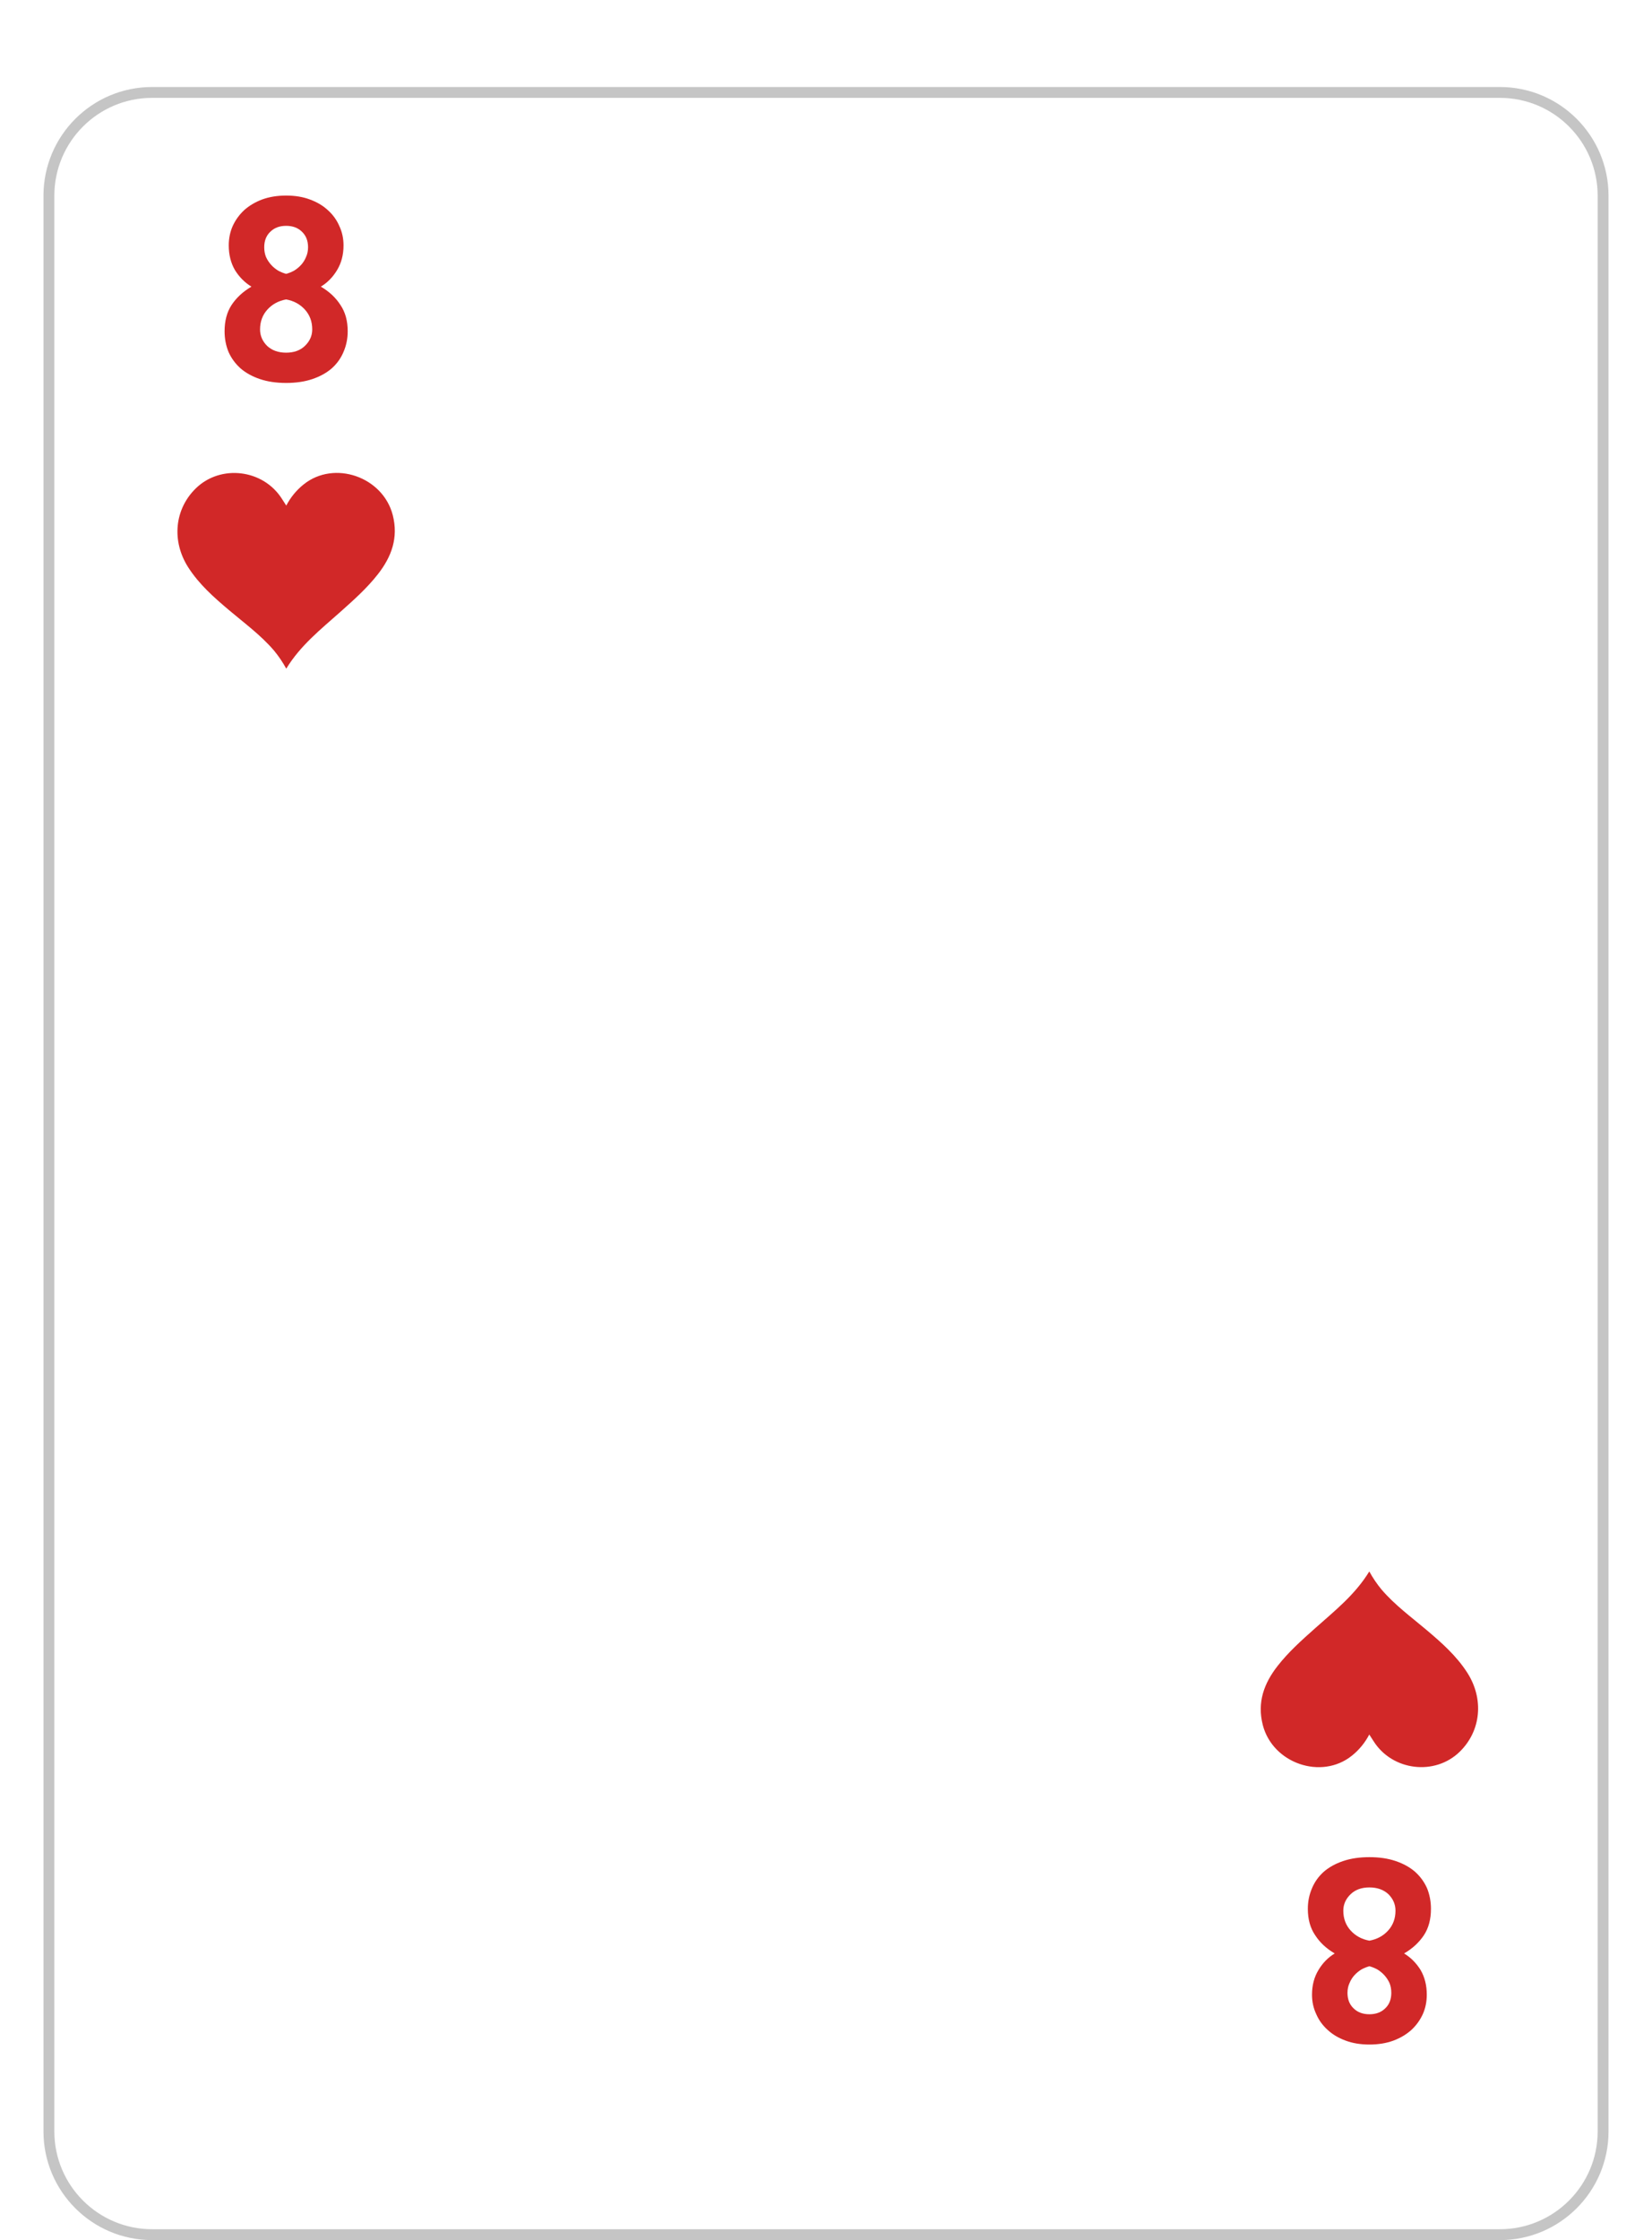 <svg width="152" height="206" viewBox="0 0 152 206" fill="none" xmlns="http://www.w3.org/2000/svg">
<g filter="url(#filter0_d_0_1083)">
<g filter="url(#filter1_d_0_1083)">
<path d="M4 10C4 4.477 8.477 0 14 0H138C143.523 0 148 4.477 148 10V188C148 193.523 143.523 198 138 198H14C8.477 198 4 193.523 4 188V10Z" fill="white"/>
<path d="M4.5 10C4.5 4.753 8.753 0.5 14 0.5H138C143.247 0.5 147.5 4.753 147.5 10V188C147.5 193.247 143.247 197.5 138 197.5H14C8.753 197.5 4.5 193.247 4.5 188V10Z" stroke="#C5C5C5"/>
</g>
<path d="M26.328 31.216C25.416 31.216 24.608 31.096 23.904 30.856C23.2 30.616 22.608 30.288 22.128 29.872C21.648 29.44 21.28 28.936 21.024 28.36C20.784 27.768 20.664 27.136 20.664 26.464C20.664 25.504 20.88 24.696 21.312 24.04C21.76 23.368 22.368 22.808 23.136 22.36C22.528 21.992 22.024 21.488 21.624 20.848C21.24 20.192 21.048 19.432 21.048 18.568C21.048 17.928 21.168 17.336 21.408 16.792C21.664 16.232 22.016 15.744 22.464 15.328C22.928 14.912 23.48 14.584 24.12 14.344C24.776 14.104 25.512 13.984 26.328 13.984C27.144 13.984 27.872 14.104 28.512 14.344C29.168 14.584 29.72 14.912 30.168 15.328C30.632 15.744 30.984 16.232 31.224 16.792C31.48 17.336 31.608 17.928 31.608 18.568C31.608 19.432 31.408 20.192 31.008 20.848C30.624 21.488 30.128 21.992 29.52 22.36C30.288 22.808 30.888 23.368 31.32 24.04C31.768 24.696 31.992 25.504 31.992 26.464C31.992 27.136 31.864 27.768 31.608 28.36C31.368 28.936 31.008 29.44 30.528 29.872C30.048 30.288 29.456 30.616 28.752 30.856C28.048 31.096 27.24 31.216 26.328 31.216ZM26.328 28.432C27.048 28.432 27.624 28.224 28.056 27.808C28.504 27.376 28.728 26.872 28.728 26.296C28.728 25.576 28.504 24.968 28.056 24.472C27.608 23.976 27.032 23.664 26.328 23.536C25.624 23.664 25.048 23.976 24.6 24.472C24.152 24.968 23.928 25.576 23.928 26.296C23.928 26.872 24.144 27.376 24.576 27.808C25.024 28.224 25.608 28.432 26.328 28.432ZM26.328 16.768C25.72 16.768 25.232 16.952 24.864 17.32C24.496 17.672 24.312 18.144 24.312 18.736C24.312 19.072 24.368 19.376 24.48 19.648C24.608 19.92 24.768 20.16 24.96 20.368C25.152 20.576 25.368 20.752 25.608 20.896C25.848 21.024 26.088 21.12 26.328 21.184C26.568 21.12 26.808 21.024 27.048 20.896C27.288 20.752 27.504 20.576 27.696 20.368C27.888 20.16 28.04 19.92 28.152 19.648C28.28 19.376 28.344 19.072 28.344 18.736C28.344 18.144 28.16 17.672 27.792 17.32C27.424 16.952 26.936 16.768 26.328 16.768Z" fill="#D12828"/>
<path d="M125.998 166.784C126.91 166.784 127.718 166.904 128.422 167.144C129.126 167.384 129.718 167.712 130.198 168.128C130.678 168.56 131.046 169.064 131.302 169.64C131.542 170.232 131.662 170.864 131.662 171.536C131.662 172.496 131.446 173.304 131.014 173.96C130.566 174.632 129.958 175.192 129.19 175.64C129.798 176.008 130.302 176.512 130.702 177.152C131.086 177.808 131.278 178.568 131.278 179.432C131.278 180.072 131.158 180.664 130.918 181.208C130.662 181.768 130.31 182.256 129.862 182.672C129.398 183.088 128.846 183.416 128.206 183.656C127.55 183.896 126.814 184.016 125.998 184.016C125.182 184.016 124.454 183.896 123.814 183.656C123.158 183.416 122.606 183.088 122.158 182.672C121.694 182.256 121.342 181.768 121.102 181.208C120.846 180.664 120.718 180.072 120.718 179.432C120.718 178.568 120.918 177.808 121.318 177.152C121.702 176.512 122.198 176.008 122.806 175.64C122.038 175.192 121.438 174.632 121.006 173.96C120.558 173.304 120.334 172.496 120.334 171.536C120.334 170.864 120.462 170.232 120.718 169.64C120.958 169.064 121.318 168.56 121.798 168.128C122.278 167.712 122.87 167.384 123.574 167.144C124.278 166.904 125.086 166.784 125.998 166.784ZM125.998 169.568C125.278 169.568 124.702 169.776 124.27 170.192C123.822 170.624 123.598 171.128 123.598 171.704C123.598 172.424 123.822 173.032 124.27 173.528C124.718 174.024 125.294 174.336 125.998 174.464C126.702 174.336 127.278 174.024 127.726 173.528C128.174 173.032 128.398 172.424 128.398 171.704C128.398 171.128 128.182 170.624 127.75 170.192C127.302 169.776 126.718 169.568 125.998 169.568ZM125.998 181.232C126.606 181.232 127.094 181.048 127.462 180.68C127.83 180.328 128.014 179.856 128.014 179.264C128.014 178.928 127.958 178.624 127.846 178.352C127.718 178.08 127.558 177.84 127.366 177.632C127.174 177.424 126.958 177.248 126.718 177.104C126.478 176.976 126.238 176.88 125.998 176.816C125.758 176.88 125.518 176.976 125.278 177.104C125.038 177.248 124.822 177.424 124.63 177.632C124.438 177.84 124.286 178.08 124.174 178.352C124.046 178.624 123.982 178.928 123.982 179.264C123.982 179.856 124.166 180.328 124.534 180.68C124.902 181.048 125.39 181.232 125.998 181.232Z" fill="#D12828"/>
<path d="M26.34 42.495C26.732 41.737 27.277 41.074 27.938 40.547C30.749 38.288 35.233 39.841 36.138 43.372C36.671 45.457 36.024 47.2 34.775 48.799C33.765 50.092 32.548 51.172 31.334 52.255C29.545 53.849 27.65 55.337 26.338 57.49C26.017 56.901 25.641 56.346 25.216 55.831C23.991 54.399 22.482 53.3 21.06 52.099C19.679 50.932 18.33 49.742 17.33 48.191C15.774 45.775 16.046 42.836 18.014 40.913C20.308 38.672 24.23 39.153 25.948 41.885C26.069 42.076 26.191 42.264 26.34 42.495Z" fill="#D12828"/>
<path d="M125.986 155.505C125.594 156.262 125.049 156.926 124.388 157.452C121.577 159.711 117.093 158.158 116.188 154.628C115.655 152.543 116.302 150.8 117.551 149.201C118.561 147.908 119.777 146.827 120.992 145.745C122.781 144.15 124.676 142.663 125.988 140.51C126.309 141.098 126.685 141.654 127.11 142.169C128.334 143.6 129.844 144.7 131.266 145.901C132.647 147.068 133.996 148.258 134.996 149.809C136.552 152.225 136.28 155.163 134.312 157.087C132.018 159.328 128.096 158.846 126.378 156.114C126.257 155.924 126.135 155.735 125.986 155.505Z" fill="#D12828"/>
</g>
<defs>
<filter id="filter0_d_0_1083" x="0" y="0" width="152" height="206" filterUnits="userSpaceOnUse" color-interpolation-filters="sRGB">
<feFlood flood-opacity="0" result="BackgroundImageFix"/>
<feColorMatrix in="SourceAlpha" type="matrix" values="0 0 0 0 0 0 0 0 0 0 0 0 0 0 0 0 0 0 127 0" result="hardAlpha"/>
<feOffset dy="4"/>
<feGaussianBlur stdDeviation="2"/>
<feComposite in2="hardAlpha" operator="out"/>
<feColorMatrix type="matrix" values="0 0 0 0 0 0 0 0 0 0 0 0 0 0 0 0 0 0 0.25 0"/>
<feBlend mode="normal" in2="BackgroundImageFix" result="effect1_dropShadow_0_1083"/>
<feBlend mode="normal" in="SourceGraphic" in2="effect1_dropShadow_0_1083" result="shape"/>
</filter>
<filter id="filter1_d_0_1083" x="0" y="0" width="152" height="206" filterUnits="userSpaceOnUse" color-interpolation-filters="sRGB">
<feFlood flood-opacity="0" result="BackgroundImageFix"/>
<feColorMatrix in="SourceAlpha" type="matrix" values="0 0 0 0 0 0 0 0 0 0 0 0 0 0 0 0 0 0 127 0" result="hardAlpha"/>
<feOffset dy="4"/>
<feGaussianBlur stdDeviation="2"/>
<feComposite in2="hardAlpha" operator="out"/>
<feColorMatrix type="matrix" values="0 0 0 0 0 0 0 0 0 0 0 0 0 0 0 0 0 0 0.25 0"/>
<feBlend mode="normal" in2="BackgroundImageFix" result="effect1_dropShadow_0_1083"/>
<feBlend mode="normal" in="SourceGraphic" in2="effect1_dropShadow_0_1083" result="shape"/>
</filter>
</defs>
</svg>
